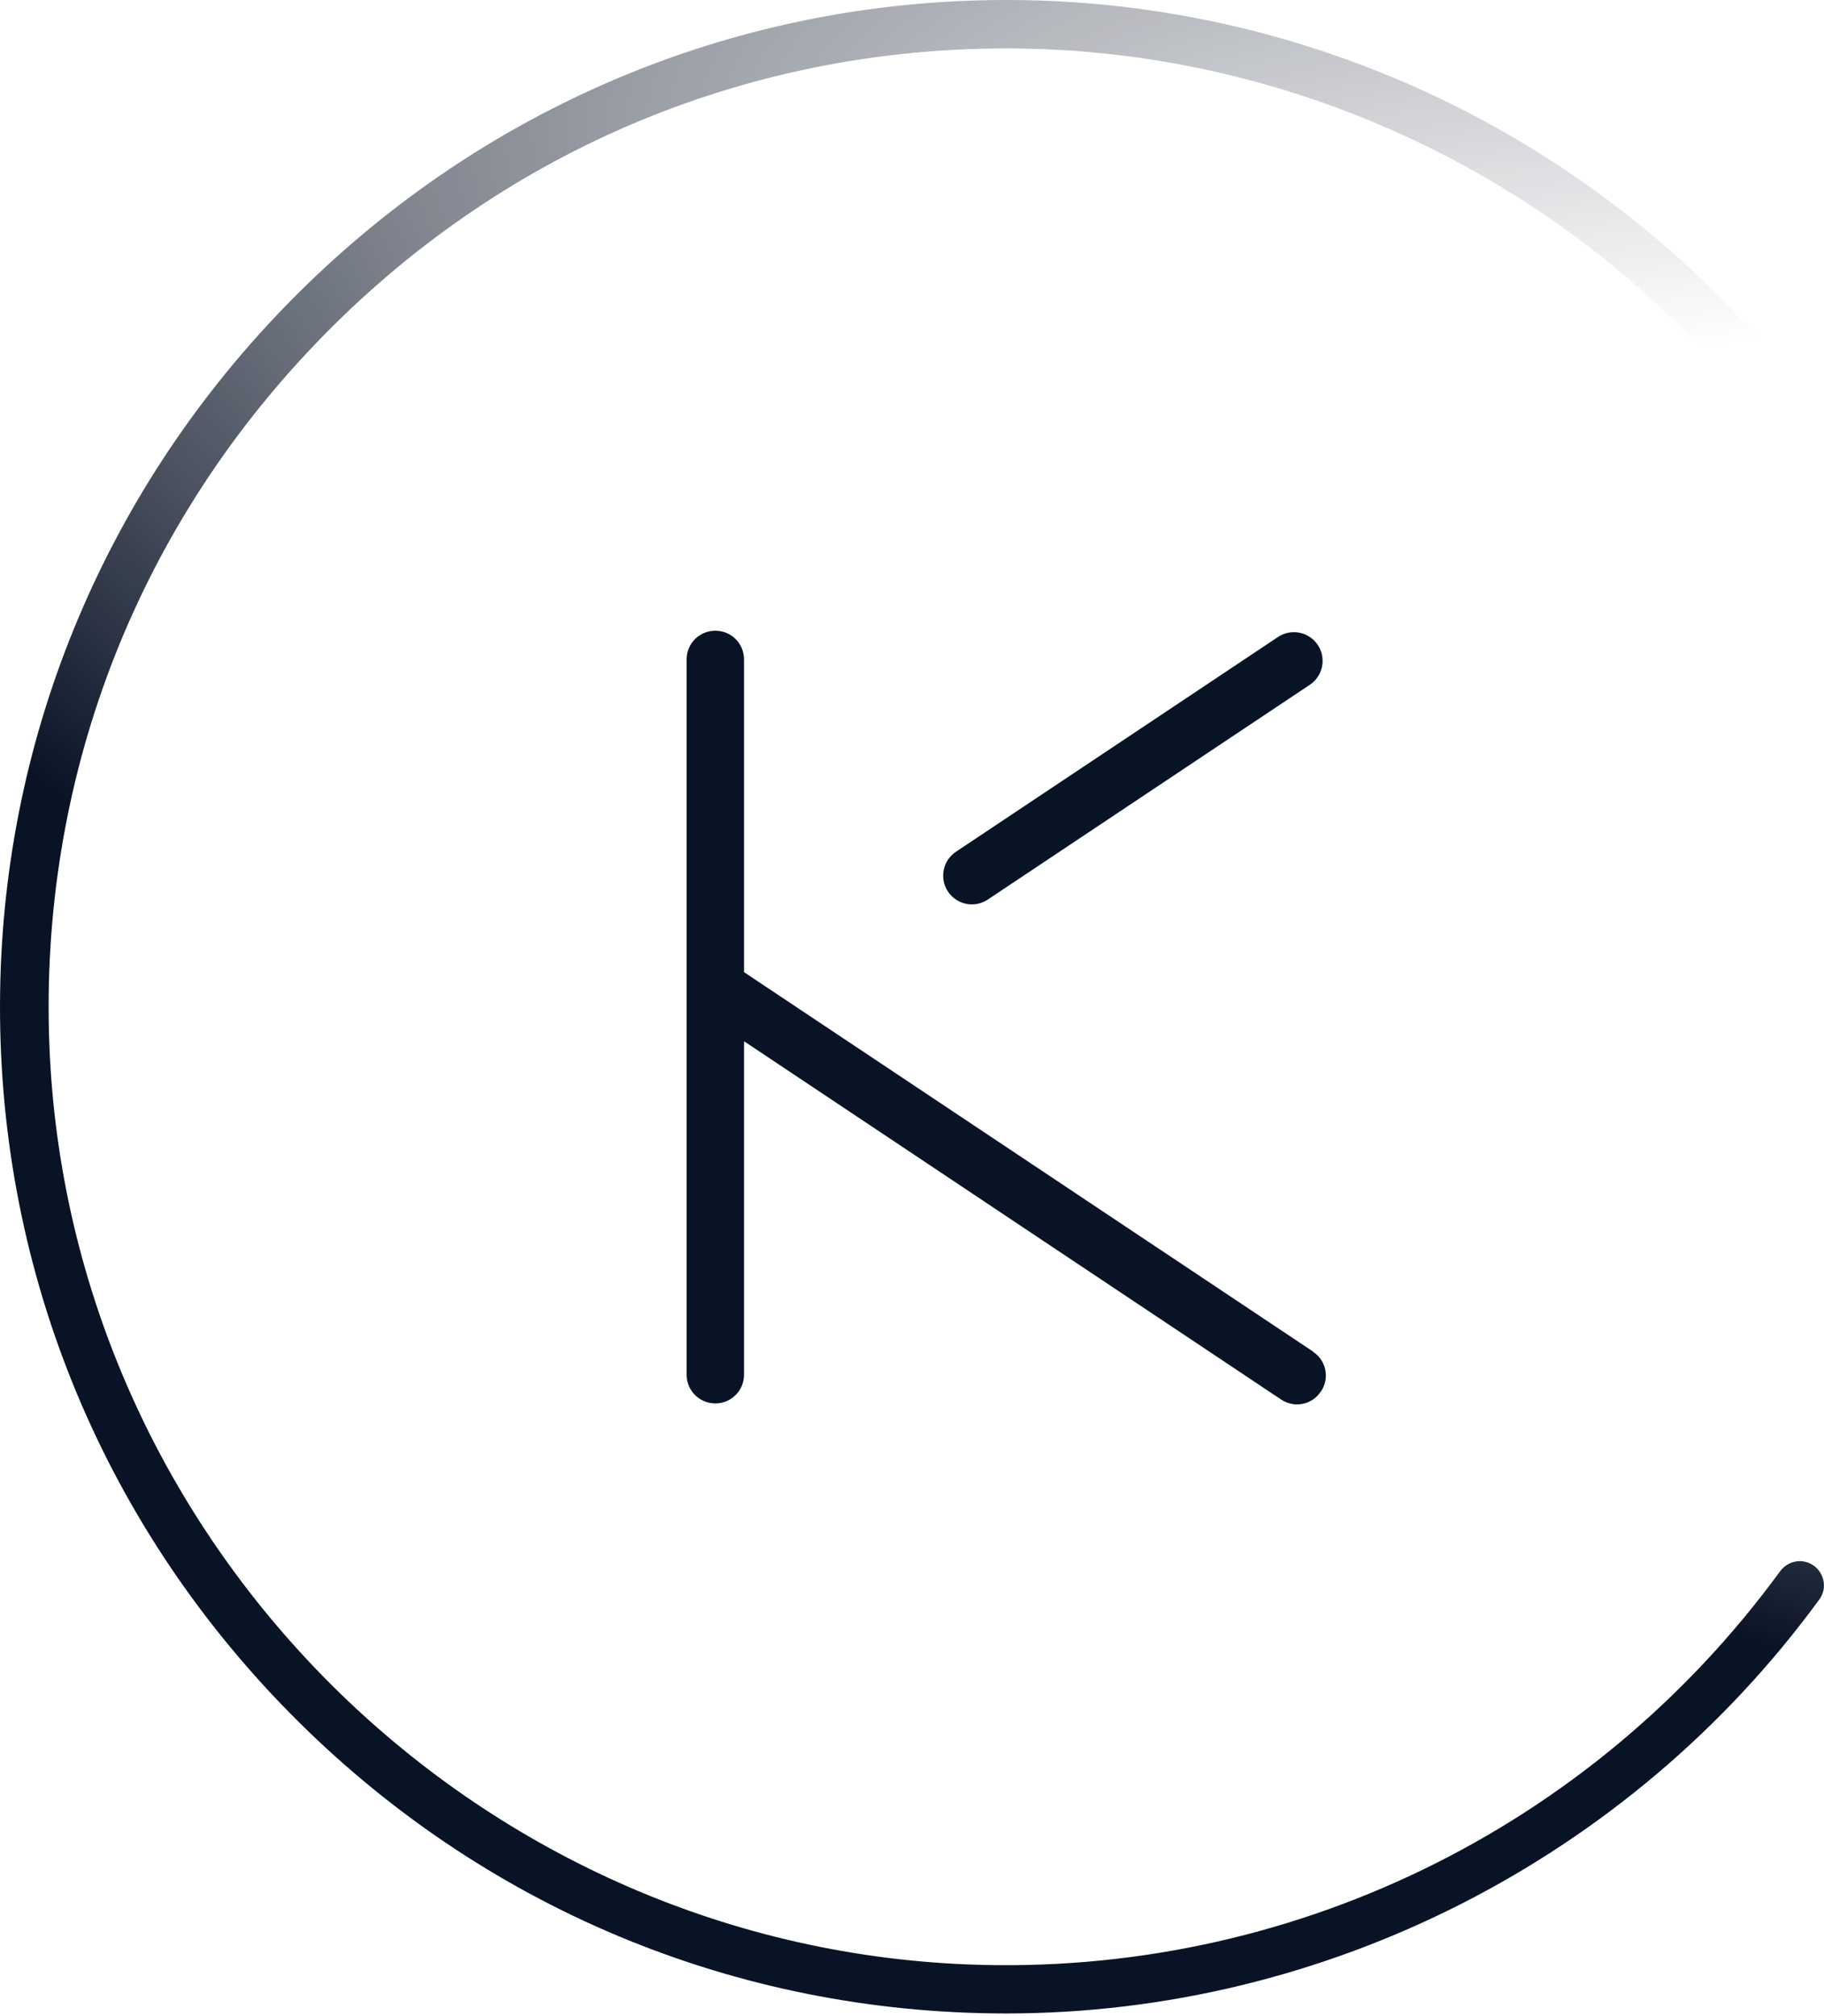 <svg width="200" height="221" viewBox="0 0 200 221" fill="none" xmlns="http://www.w3.org/2000/svg">
<path d="M143.994 148.148L81.582 106.55V72.275C81.582 70.53 80.18 69.128 78.435 69.128C76.69 69.128 75.288 70.53 75.288 72.275V150.672C75.288 152.417 76.69 153.819 78.435 153.819C80.18 153.819 81.582 152.417 81.582 150.672V114.122L140.504 153.414C141.937 154.348 143.869 153.974 144.804 152.541L144.866 152.479C145.801 151.046 145.427 149.114 143.994 148.179V148.148Z" fill="#091326"/>
<path d="M143.621 75.053C145.068 74.089 145.458 72.135 144.494 70.689C143.53 69.243 141.576 68.852 140.13 69.816L104.819 93.357C103.372 94.321 102.982 96.275 103.946 97.721C104.91 99.167 106.864 99.558 108.31 98.594L143.621 75.053Z" fill="#091326"/>
<path d="M197.35 171.104C196.515 171.104 195.708 171.521 195.207 172.189C174.468 200.583 141.147 216.701 106.1 215.309C51.762 213.138 7.501 168.877 5.413 114.511C4.3 85.699 14.711 58.363 34.698 37.569C54.713 16.747 81.576 5.306 110.359 5.306C143.736 5.306 175.443 21.451 195.207 48.509C195.708 49.177 196.515 49.594 197.35 49.594C198.353 49.594 199.271 49.038 199.717 48.147C200.162 47.256 200.078 46.171 199.494 45.363C178.004 15.967 143.513 -0.986 107.241 0.044C78.792 0.824 52.04 12.515 31.914 32.92C11.76 53.353 0.43 80.271 0.013 108.693C-0.433 138.451 10.869 166.511 31.775 187.75C52.709 208.99 80.601 220.682 110.331 220.682C145.378 220.682 178.7 203.729 199.466 175.335C200.078 174.528 200.162 173.442 199.689 172.551C199.243 171.661 198.325 171.104 197.323 171.104H197.35Z" fill="url(#paint0_radial_941_7003)"/>
<defs>
<radialGradient id="paint0_radial_941_7003" cx="0" cy="0" r="1" gradientUnits="userSpaceOnUse" gradientTransform="translate(215.751 55.663) rotate(108.838) scale(125.004 302.688)">
<stop offset="0.139" stop-color="#091326" stop-opacity="0"/>
<stop offset="0.621" stop-color="#091326" stop-opacity="0.536"/>
<stop offset="1" stop-color="#091326"/>
</radialGradient>
</defs>
</svg>
